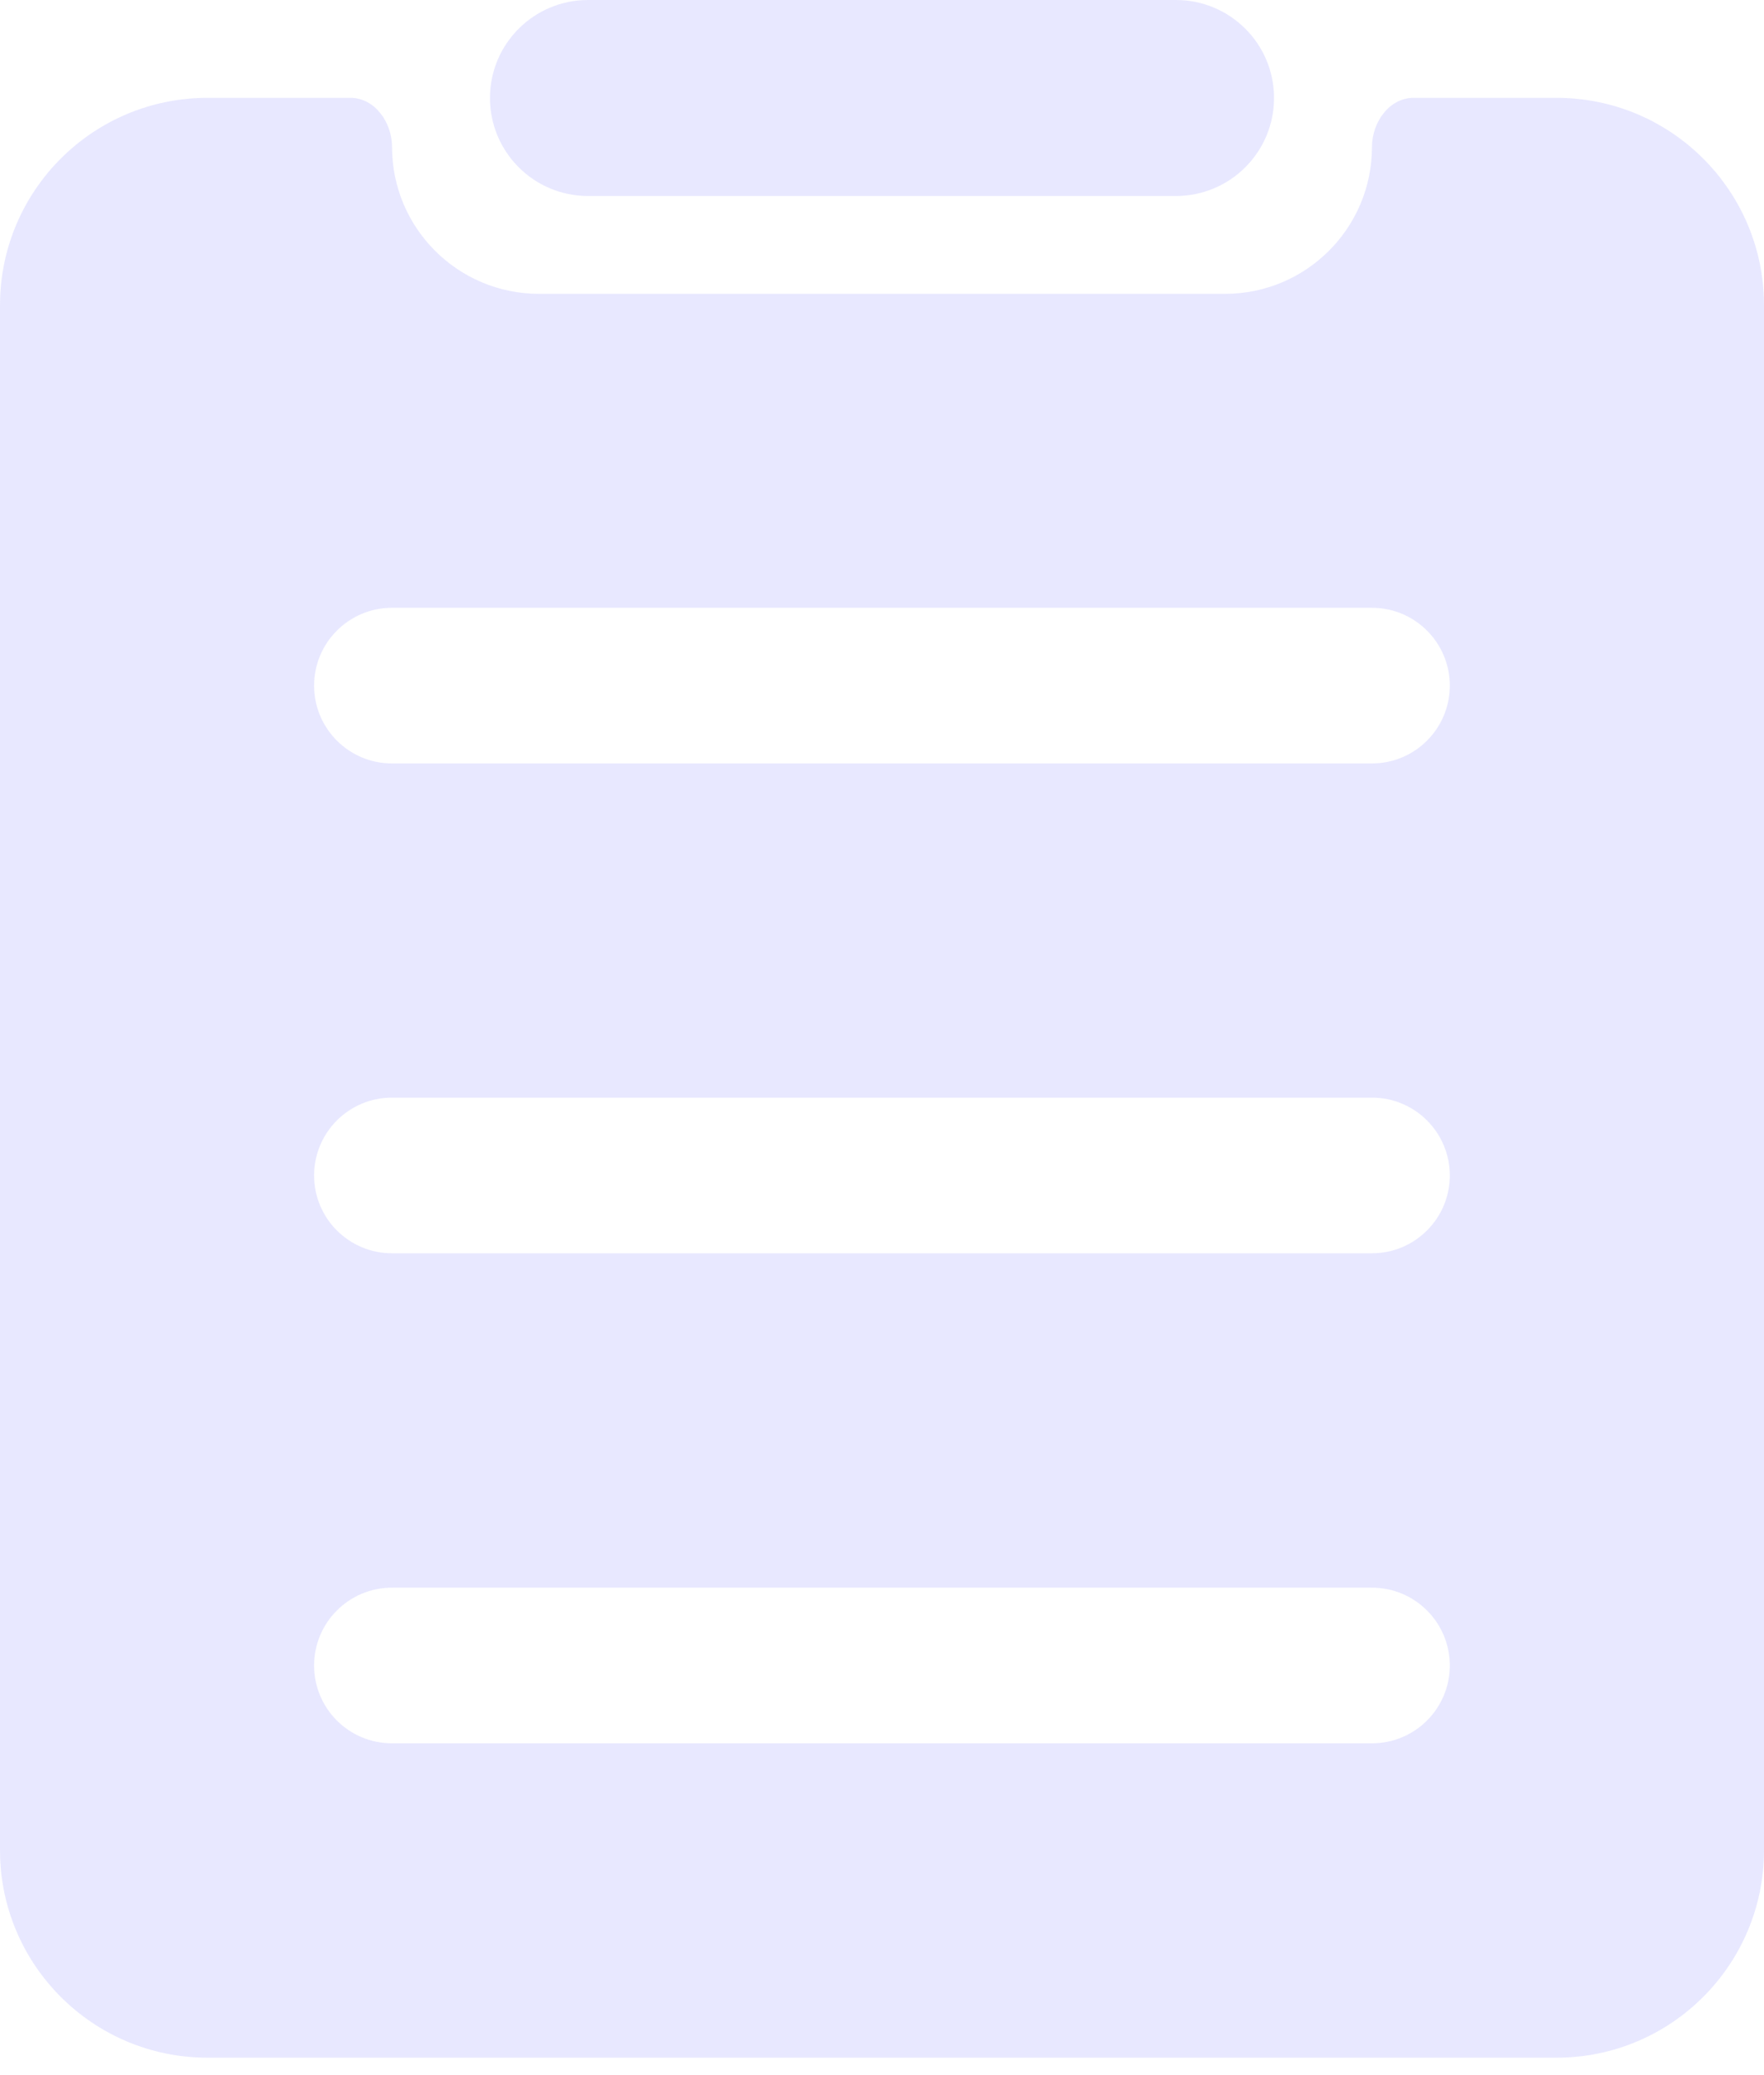 <svg width="17" height="20" viewBox="0 0 17 20" fill="none" xmlns="http://www.w3.org/2000/svg">
<path opacity="0.5" fill-rule="evenodd" clip-rule="evenodd" d="M5.667 0C5.145 0 4.722 0.423 4.722 0.944C4.722 1.466 5.145 1.889 5.667 1.889H11.333C11.855 1.889 12.278 1.466 12.278 0.944C12.278 0.423 11.855 0 11.333 0H5.667ZM3.377 0.943C3.612 0.943 3.778 1.18 3.778 1.415C3.778 2.198 4.412 2.832 5.195 2.832H11.806C12.588 2.832 13.222 2.198 13.222 1.415C13.222 1.18 13.388 0.943 13.623 0.943H15C16.105 0.943 17 1.838 17 2.943V17.832C17 18.936 16.105 19.832 15 19.832H2C0.895 19.832 0 18.936 0 17.832V2.943C0 1.838 0.895 0.943 2 0.943H3.377ZM3.027 6.608C3.027 6.194 3.363 5.858 3.777 5.858H13.222C13.636 5.858 13.972 6.194 13.972 6.608C13.972 7.022 13.636 7.358 13.222 7.358H3.777C3.363 7.358 3.027 7.022 3.027 6.608ZM3.027 11.329C3.027 10.915 3.363 10.579 3.777 10.579H13.222C13.636 10.579 13.972 10.915 13.972 11.329C13.972 11.743 13.636 12.079 13.222 12.079H3.777C3.363 12.079 3.027 11.743 3.027 11.329ZM3.777 15.302C3.363 15.302 3.027 15.638 3.027 16.052C3.027 16.467 3.363 16.802 3.777 16.802H13.222C13.636 16.802 13.972 16.467 13.972 16.052C13.972 15.638 13.636 15.302 13.222 15.302H3.777Z" fill="#D2D2FF"/>
</svg>
